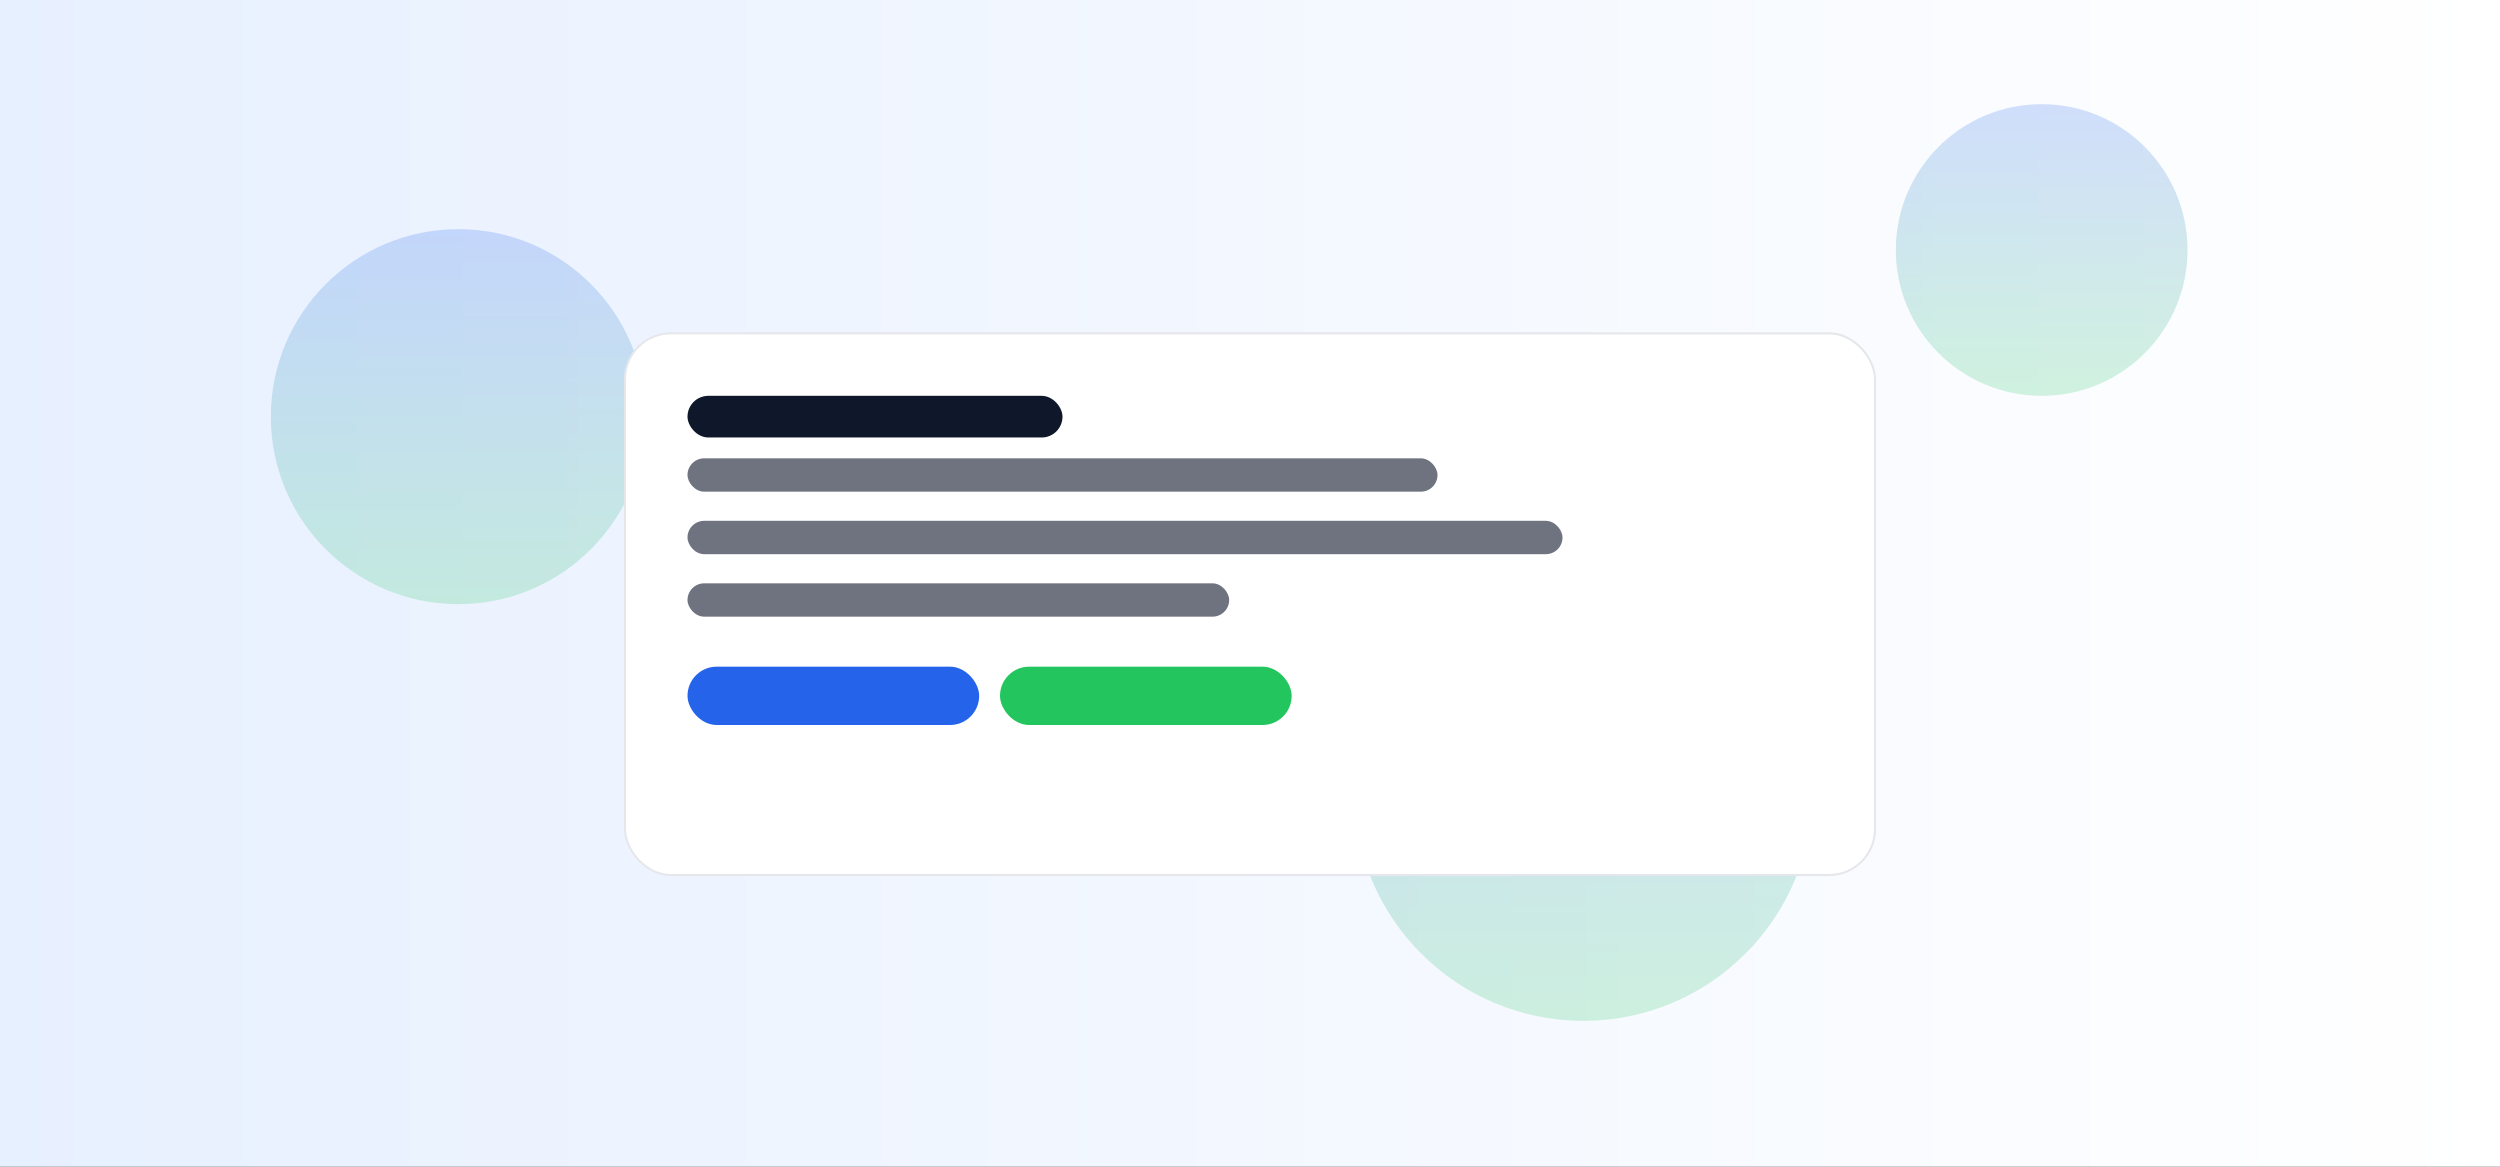 <svg width="1200" height="560" viewBox="0 0 1200 560" xmlns="http://www.w3.org/2000/svg">
  <rect x="0" y="0" width="1200" height="560" fill="#333333" stroke="none"/>
  <defs>
    <linearGradient id="bg" x1="0" x2="1">
      <stop offset="0%" stop-color="#e7f0ff"/>
      <stop offset="100%" stop-color="#ffffff"/>
    </linearGradient>
    <linearGradient id="glow" x1="0" x2="0" y1="0" y2="1">
      <stop offset="0%" stop-color="#2563eb" stop-opacity="0.2"/>
      <stop offset="100%" stop-color="#22c55e" stop-opacity="0.2"/>
    </linearGradient>
  </defs>
  <rect width="1200" height="560" fill="url(#bg)"/>
  <g>
    <circle cx="220" cy="200" r="90" fill="url(#glow)"/>
    <circle cx="980" cy="120" r="70" fill="url(#glow)"/>
    <circle cx="760" cy="380" r="110" fill="url(#glow)"/>
    <rect x="300" y="160" width="600" height="260" rx="22" fill="#fff" stroke="#e5e7eb"/>
    <g fill="#0f172a">
      <rect x="330" y="190" width="180" height="20" rx="10"/>
      <rect x="330" y="220" width="360" height="16" rx="8" opacity="0.6"/>
      <rect x="330" y="250" width="420" height="16" rx="8" opacity="0.6"/>
      <rect x="330" y="280" width="260" height="16" rx="8" opacity="0.6"/>
      <rect x="330" y="320" width="140" height="28" rx="14" fill="#2563eb"/>
      <rect x="480" y="320" width="140" height="28" rx="14" fill="#22c55e"/>
    </g>
  </g>
</svg>
